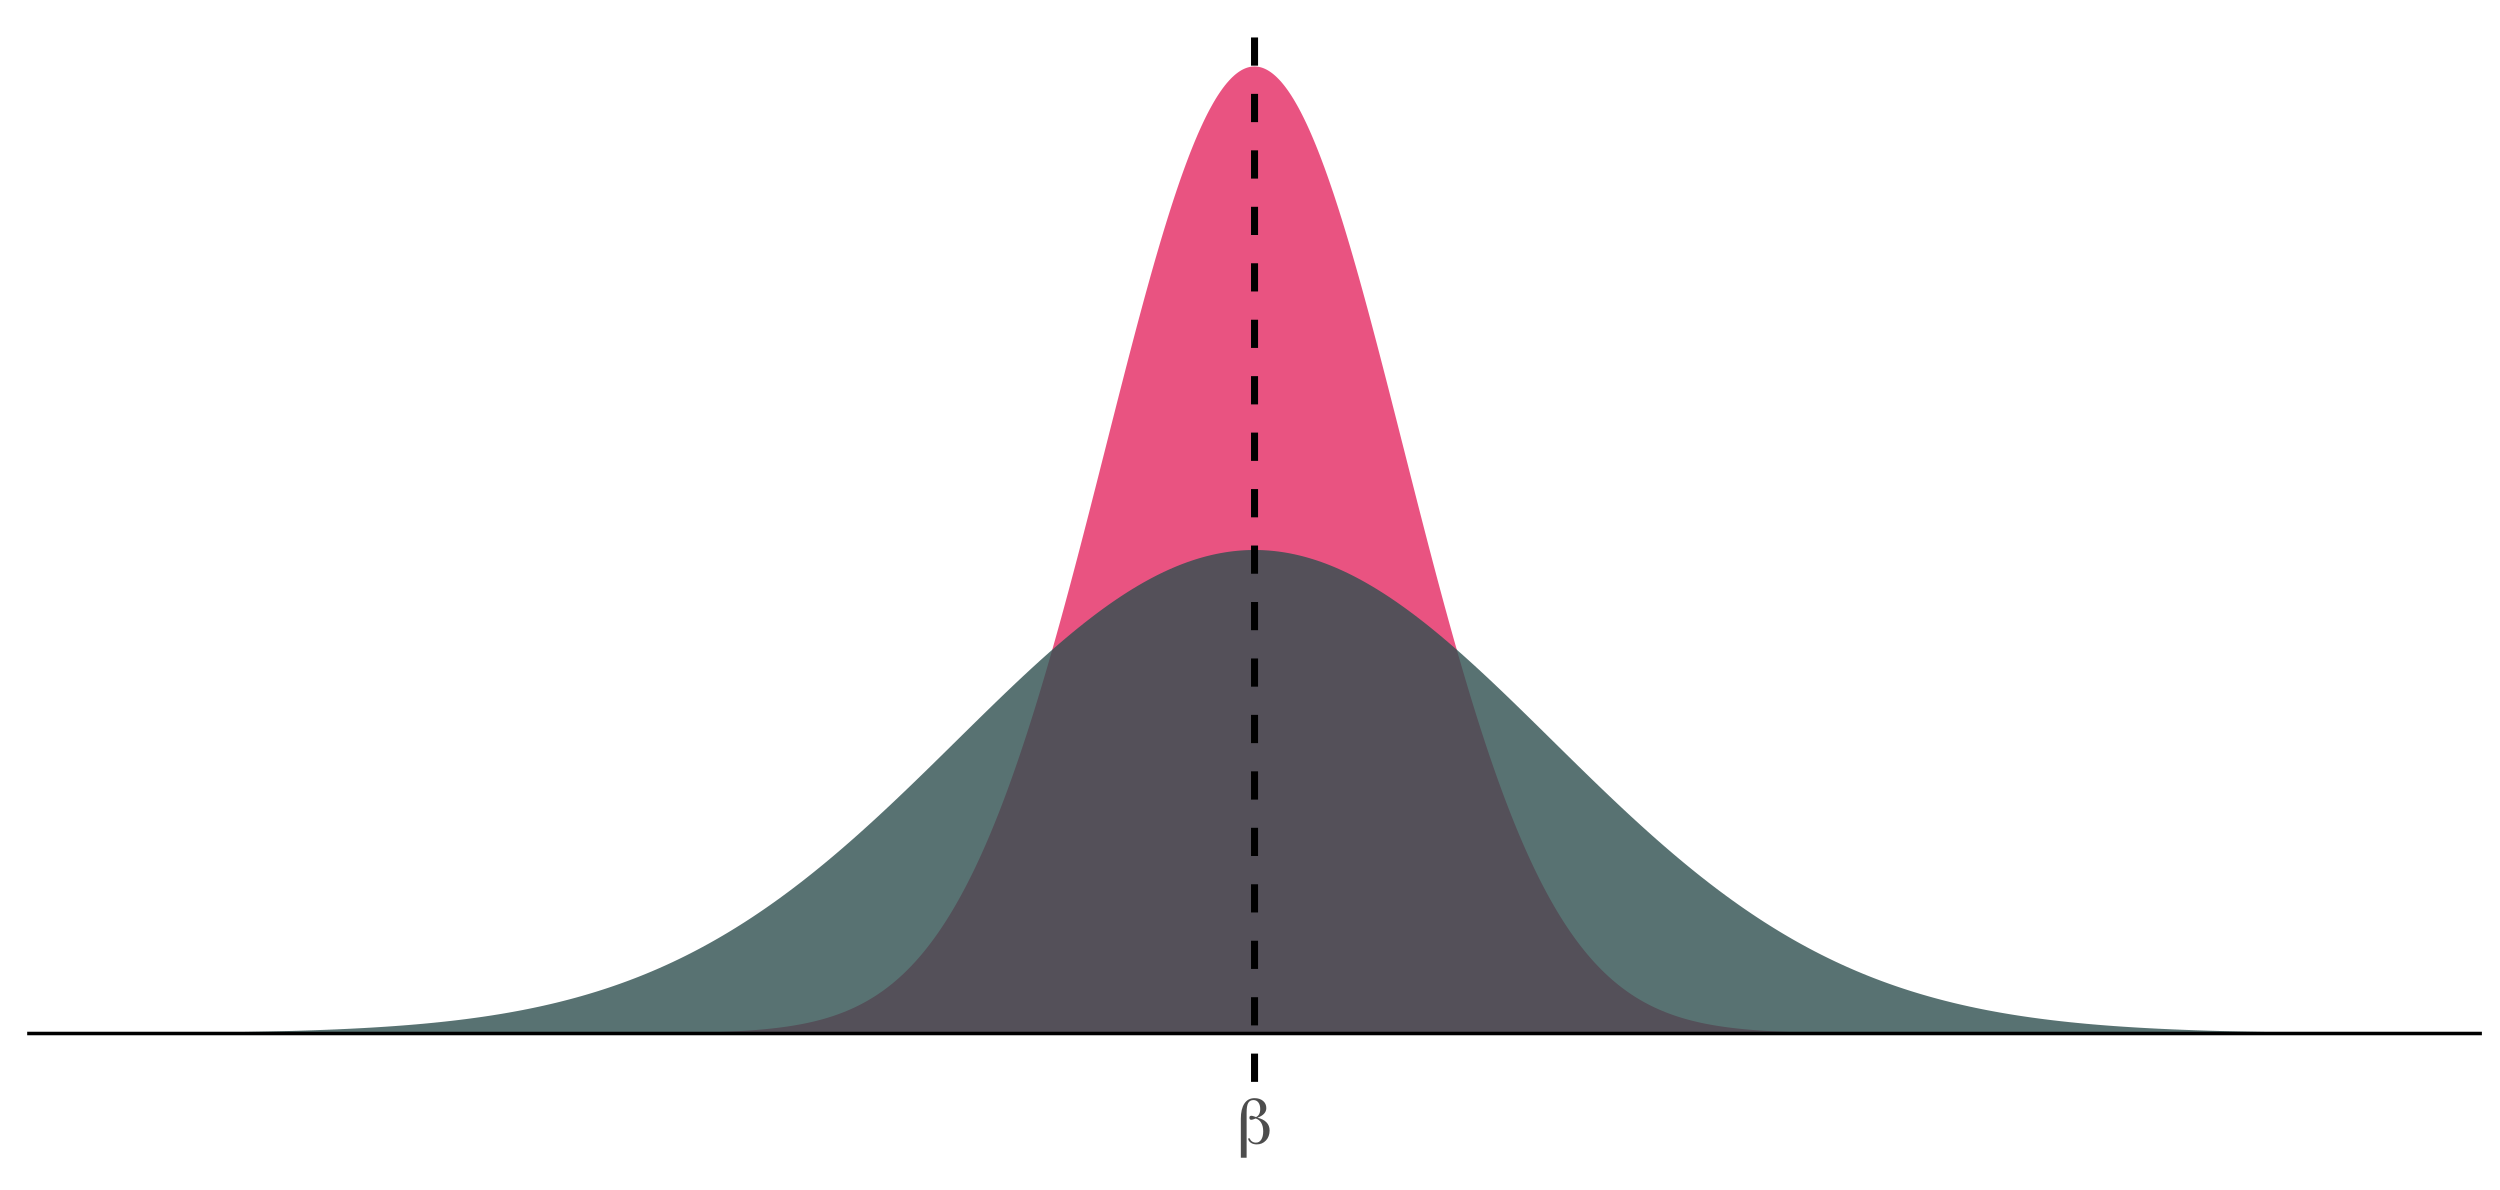 <?xml version="1.0" encoding="UTF-8"?>
<svg xmlns="http://www.w3.org/2000/svg" xmlns:xlink="http://www.w3.org/1999/xlink" width="756pt" height="360pt" viewBox="0 0 756 360" version="1.1">
<defs>
<g>
<symbol overflow="visible" id="glyph0-0">
<path style="stroke:none;" d="M 1 3.531 L 1 -14.109 L 11 -14.109 L 11 3.531 Z M 2.125 2.422 L 9.891 2.422 L 9.891 -12.984 L 2.125 -12.984 Z M 2.125 2.422 "/>
</symbol>
<symbol overflow="visible" id="glyph0-1">
<path style="stroke:none;" d="M 4.062 -1.609 C 4.156 -1.234 4.375 -0.926 4.719 -0.688 C 5.062 -0.445 5.457 -0.328 5.906 -0.328 C 6.582 -0.328 7.117 -0.629 7.516 -1.234 C 7.91 -1.848 8.109 -2.676 8.109 -3.719 C 8.109 -4.77 7.914 -5.625 7.531 -6.281 C 7.156 -6.945 6.594 -7.398 5.844 -7.641 C 5.789 -7.629 5.723 -7.602 5.641 -7.562 C 5.148 -7.344 4.773 -7.234 4.516 -7.234 C 4.328 -7.234 4.18 -7.285 4.078 -7.391 C 3.984 -7.504 3.938 -7.664 3.938 -7.875 C 3.938 -8.082 3.988 -8.227 4.094 -8.312 C 4.195 -8.406 4.359 -8.453 4.578 -8.453 C 4.754 -8.453 5.109 -8.359 5.641 -8.172 C 5.766 -8.117 5.859 -8.082 5.922 -8.062 C 6.348 -8.238 6.664 -8.531 6.875 -8.938 C 7.094 -9.344 7.203 -9.863 7.203 -10.5 C 7.203 -11.332 7.02 -11.988 6.656 -12.469 C 6.289 -12.957 5.797 -13.203 5.172 -13.203 C 4.441 -13.203 3.91 -12.91 3.578 -12.328 C 3.254 -11.754 3.094 -10.785 3.094 -9.422 L 3.094 4.234 L 1.344 4.234 L 1.344 -7.562 C 1.344 -9.539 1.703 -11.07 2.422 -12.156 C 3.141 -13.238 4.16 -13.781 5.484 -13.781 C 6.547 -13.781 7.406 -13.504 8.062 -12.953 C 8.719 -12.398 9.047 -11.672 9.047 -10.766 C 9.047 -10.129 8.816 -9.562 8.359 -9.062 C 7.898 -8.57 7.234 -8.176 6.359 -7.875 C 7.578 -7.582 8.492 -7.109 9.109 -6.453 C 9.734 -5.805 10.047 -5 10.047 -4.031 C 10.047 -2.789 9.676 -1.773 8.938 -0.984 C 8.195 -0.191 7.27 0.203 6.156 0.203 C 5.438 0.203 4.836 0.035 4.359 -0.297 C 3.879 -0.629 3.602 -1.066 3.531 -1.609 Z M 4.062 -1.609 "/>
</symbol>
</g>
<clipPath id="clip1">
  <path d="M 8.219 311 L 750.52 311 L 750.52 314 L 8.219 314 Z M 8.219 311 "/>
</clipPath>
<clipPath id="clip2">
  <path d="M 378 5.48 L 381 5.48 L 381 327.152 L 378 327.152 Z M 378 5.48 "/>
</clipPath>
</defs>
<g id="surface504">
<rect x="0" y="0" width="756" height="360" style="fill:rgb(100%,100%,100%);fill-opacity:1;stroke:none;"/>
<path style=" stroke:none;fill-rule:nonzero;fill:rgb(90.196%,25.49%,45.098%);fill-opacity:0.902;" d="M 41.961 312.531 L 151.281 312.531 L 151.73 312.527 L 167.926 312.527 L 168.375 312.523 L 173.773 312.523 L 174.227 312.52 L 177.375 312.52 L 177.824 312.516 L 180.074 312.516 L 180.523 312.512 L 182.324 312.512 L 182.773 312.508 L 184.121 312.508 L 184.57 312.504 L 185.473 312.504 L 185.922 312.5 L 186.82 312.5 L 187.27 312.496 L 188.172 312.496 L 188.621 312.492 L 189.52 312.492 L 189.969 312.488 L 190.422 312.488 L 190.871 312.484 L 191.32 312.484 L 191.77 312.48 L 192.219 312.48 L 192.668 312.477 L 193.121 312.473 L 193.57 312.473 L 194.02 312.469 L 194.469 312.469 L 195.367 312.461 L 195.82 312.461 L 197.617 312.445 L 198.07 312.441 L 198.52 312.441 L 200.316 312.426 L 200.77 312.418 L 202.566 312.402 L 203.016 312.395 L 203.469 312.391 L 203.918 312.383 L 204.367 312.379 L 204.816 312.371 L 205.266 312.367 L 205.715 312.359 L 206.168 312.352 L 206.617 312.348 L 208.414 312.316 L 208.867 312.309 L 209.316 312.301 L 209.766 312.289 L 210.664 312.273 L 211.113 312.262 L 211.566 312.25 L 212.016 312.242 L 213.812 312.195 L 214.266 312.184 L 214.715 312.168 L 215.164 312.156 L 215.613 312.141 L 216.062 312.129 L 216.512 312.113 L 216.965 312.098 L 217.863 312.066 L 218.312 312.047 L 218.762 312.031 L 219.211 312.012 L 219.664 311.992 L 221.461 311.914 L 221.91 311.891 L 222.363 311.867 L 223.262 311.82 L 223.711 311.793 L 224.16 311.77 L 224.609 311.742 L 225.062 311.715 L 225.512 311.688 L 226.859 311.594 L 227.312 311.562 L 227.762 311.531 L 229.109 311.426 L 229.559 311.387 L 230.012 311.348 L 230.461 311.309 L 230.91 311.266 L 231.359 311.227 L 231.809 311.18 L 232.258 311.137 L 232.711 311.09 L 233.16 311.043 L 234.508 310.891 L 234.957 310.836 L 235.41 310.781 L 235.859 310.727 L 236.309 310.668 L 236.758 310.605 L 237.207 310.547 L 237.656 310.48 L 238.109 310.418 L 238.559 310.348 L 239.008 310.281 L 239.457 310.207 L 239.906 310.137 L 240.355 310.059 L 240.809 309.984 L 242.156 309.738 L 242.605 309.652 L 243.055 309.562 L 243.508 309.473 L 243.957 309.379 L 244.855 309.184 L 245.305 309.082 L 245.754 308.977 L 246.207 308.871 L 246.656 308.762 L 247.105 308.648 L 248.004 308.414 L 248.453 308.293 L 248.906 308.168 L 249.355 308.039 L 250.254 307.773 L 251.152 307.492 L 251.605 307.348 L 252.055 307.199 L 252.504 307.047 L 253.402 306.727 L 253.852 306.562 L 254.305 306.395 L 254.754 306.223 L 255.203 306.047 L 256.102 305.68 L 256.551 305.488 L 257.004 305.293 L 257.453 305.094 L 257.902 304.891 L 258.352 304.684 L 258.801 304.469 L 259.254 304.25 L 259.703 304.027 L 260.152 303.797 L 260.602 303.562 L 261.051 303.324 L 261.5 303.078 L 261.953 302.828 L 262.402 302.574 L 262.852 302.312 L 263.301 302.043 L 263.75 301.77 L 264.199 301.492 L 264.652 301.207 L 265.102 300.914 L 265.551 300.617 L 266 300.312 L 266.449 300 L 266.898 299.684 L 267.352 299.355 L 267.801 299.027 L 268.25 298.688 L 268.699 298.34 L 269.148 297.988 L 269.598 297.629 L 270.051 297.262 L 270.5 296.887 L 270.949 296.504 L 271.398 296.113 L 271.848 295.715 L 272.297 295.312 L 272.75 294.898 L 273.199 294.477 L 273.648 294.043 L 274.098 293.605 L 274.547 293.16 L 274.996 292.703 L 275.449 292.238 L 275.898 291.766 L 276.348 291.285 L 276.797 290.793 L 277.246 290.293 L 277.695 289.785 L 278.148 289.266 L 278.598 288.738 L 279.047 288.199 L 279.496 287.652 L 279.945 287.094 L 280.395 286.527 L 280.848 285.949 L 281.297 285.363 L 281.746 284.766 L 282.195 284.156 L 282.645 283.539 L 283.094 282.91 L 283.547 282.273 L 283.996 281.621 L 284.445 280.961 L 284.895 280.289 L 285.344 279.605 L 285.793 278.914 L 286.246 278.207 L 286.695 277.492 L 287.145 276.766 L 287.594 276.027 L 288.043 275.277 L 288.496 274.512 L 288.945 273.738 L 289.395 272.953 L 289.844 272.156 L 290.293 271.348 L 290.742 270.527 L 291.195 269.691 L 291.645 268.848 L 292.094 267.988 L 292.543 267.117 L 292.992 266.234 L 293.441 265.34 L 293.895 264.434 L 294.344 263.512 L 294.793 262.582 L 295.242 261.633 L 295.691 260.676 L 296.141 259.707 L 296.594 258.723 L 297.043 257.727 L 297.492 256.715 L 297.941 255.695 L 298.391 254.66 L 298.84 253.609 L 299.293 252.551 L 299.742 251.477 L 300.191 250.387 L 300.641 249.289 L 301.09 248.176 L 301.539 247.047 L 301.992 245.91 L 302.441 244.758 L 302.891 243.59 L 303.34 242.414 L 303.789 241.223 L 304.238 240.016 L 304.691 238.801 L 305.141 237.57 L 305.59 236.324 L 306.039 235.07 L 306.488 233.801 L 306.938 232.52 L 307.391 231.223 L 307.84 229.918 L 308.289 228.598 L 308.738 227.266 L 309.188 225.918 L 309.637 224.562 L 310.09 223.191 L 310.539 221.812 L 310.988 220.418 L 311.438 219.012 L 311.887 217.594 L 312.336 216.164 L 312.789 214.719 L 313.238 213.266 L 313.688 211.801 L 314.137 210.324 L 314.586 208.84 L 315.035 207.34 L 315.488 205.828 L 315.938 204.309 L 316.387 202.777 L 316.836 201.238 L 317.285 199.684 L 317.738 198.121 L 318.188 196.551 L 318.637 194.969 L 319.086 193.375 L 319.535 191.773 L 319.984 190.164 L 320.438 188.543 L 320.887 186.914 L 321.336 185.277 L 321.785 183.633 L 322.234 181.977 L 322.684 180.316 L 323.137 178.645 L 323.586 176.969 L 324.035 175.285 L 324.484 173.594 L 324.934 171.895 L 325.383 170.191 L 325.836 168.477 L 326.285 166.762 L 326.734 165.039 L 327.633 161.578 L 328.082 159.84 L 328.535 158.094 L 328.984 156.348 L 329.434 154.598 L 329.883 152.844 L 330.332 151.082 L 330.781 149.324 L 331.234 147.559 L 331.684 145.793 L 332.582 142.254 L 333.031 140.48 L 333.48 138.711 L 333.934 136.938 L 336.18 128.07 L 336.633 126.301 L 337.98 121.004 L 338.43 119.242 L 338.879 117.488 L 339.332 115.734 L 339.781 113.984 L 340.23 112.238 L 340.68 110.5 L 341.129 108.766 L 341.578 107.035 L 342.031 105.312 L 342.48 103.594 L 342.93 101.887 L 343.379 100.184 L 343.828 98.488 L 344.277 96.801 L 344.73 95.121 L 345.18 93.453 L 345.629 91.793 L 346.078 90.141 L 346.527 88.5 L 346.98 86.871 L 347.43 85.254 L 347.879 83.645 L 348.328 82.047 L 348.777 80.465 L 349.227 78.891 L 349.68 77.332 L 350.129 75.789 L 350.578 74.254 L 351.027 72.738 L 351.477 71.234 L 351.926 69.746 L 352.379 68.273 L 352.828 66.816 L 353.277 65.375 L 353.727 63.949 L 354.176 62.539 L 354.625 61.148 L 355.078 59.773 L 355.527 58.418 L 355.977 57.082 L 356.426 55.762 L 356.875 54.461 L 357.324 53.184 L 357.777 51.922 L 358.227 50.68 L 358.676 49.461 L 359.125 48.262 L 359.574 47.082 L 360.023 45.926 L 360.477 44.789 L 360.926 43.676 L 361.375 42.582 L 361.824 41.516 L 362.273 40.469 L 362.723 39.449 L 363.176 38.449 L 363.625 37.477 L 364.074 36.523 L 364.523 35.598 L 364.973 34.695 L 365.422 33.82 L 365.875 32.969 L 366.324 32.145 L 366.773 31.344 L 367.223 30.566 L 367.672 29.82 L 368.121 29.098 L 368.574 28.402 L 369.023 27.734 L 369.473 27.094 L 369.922 26.477 L 370.371 25.891 L 370.82 25.332 L 371.273 24.801 L 371.723 24.297 L 372.172 23.82 L 372.621 23.371 L 373.07 22.953 L 373.52 22.562 L 373.973 22.199 L 374.422 21.863 L 374.871 21.559 L 375.32 21.281 L 375.77 21.035 L 376.223 20.816 L 376.672 20.625 L 377.121 20.465 L 377.57 20.336 L 378.02 20.234 L 378.469 20.16 L 378.922 20.117 L 379.371 20.102 L 379.82 20.117 L 380.27 20.16 L 380.719 20.234 L 381.168 20.336 L 381.621 20.465 L 382.07 20.625 L 382.52 20.816 L 382.969 21.035 L 383.418 21.281 L 383.867 21.559 L 384.32 21.863 L 384.77 22.199 L 385.219 22.562 L 385.668 22.953 L 386.117 23.371 L 386.566 23.82 L 387.02 24.297 L 387.469 24.801 L 387.918 25.332 L 388.367 25.891 L 388.816 26.477 L 389.266 27.094 L 389.719 27.734 L 390.168 28.402 L 390.617 29.098 L 391.066 29.82 L 391.516 30.566 L 391.965 31.344 L 392.418 32.145 L 392.867 32.969 L 393.316 33.82 L 393.766 34.695 L 394.215 35.598 L 394.664 36.523 L 395.117 37.477 L 395.566 38.449 L 396.016 39.449 L 396.465 40.469 L 396.914 41.516 L 397.363 42.582 L 397.816 43.676 L 398.266 44.789 L 398.715 45.926 L 399.164 47.082 L 399.613 48.262 L 400.062 49.461 L 400.516 50.68 L 400.965 51.922 L 401.414 53.184 L 401.863 54.461 L 402.312 55.762 L 402.762 57.082 L 403.215 58.418 L 403.664 59.773 L 404.113 61.148 L 404.562 62.539 L 405.012 63.949 L 405.461 65.375 L 405.914 66.816 L 406.363 68.273 L 406.812 69.746 L 407.262 71.234 L 407.711 72.738 L 408.164 74.254 L 408.613 75.789 L 409.062 77.332 L 409.512 78.891 L 409.961 80.465 L 410.41 82.047 L 410.863 83.645 L 411.312 85.254 L 411.762 86.871 L 412.211 88.5 L 412.66 90.141 L 413.109 91.793 L 413.562 93.453 L 414.012 95.121 L 414.461 96.801 L 414.91 98.488 L 415.359 100.184 L 415.809 101.887 L 416.262 103.594 L 416.711 105.312 L 417.16 107.035 L 417.609 108.766 L 418.059 110.5 L 418.508 112.238 L 418.961 113.984 L 419.41 115.734 L 420.309 119.242 L 420.758 121.004 L 421.207 122.77 L 421.66 124.535 L 422.109 126.301 L 422.559 128.07 L 423.906 133.391 L 424.359 135.164 L 425.258 138.711 L 425.707 140.48 L 426.156 142.254 L 426.605 144.023 L 427.059 145.793 L 427.957 149.324 L 428.406 151.082 L 428.855 152.844 L 429.305 154.598 L 429.758 156.348 L 430.656 159.84 L 431.105 161.578 L 432.004 165.039 L 432.457 166.762 L 433.355 170.191 L 433.805 171.895 L 434.254 173.594 L 434.703 175.285 L 435.156 176.969 L 435.605 178.645 L 436.055 180.316 L 436.504 181.977 L 436.953 183.633 L 437.406 185.277 L 437.855 186.914 L 438.305 188.543 L 438.754 190.164 L 439.203 191.773 L 439.652 193.375 L 440.105 194.969 L 440.555 196.551 L 441.004 198.121 L 441.453 199.684 L 441.902 201.238 L 442.352 202.777 L 442.805 204.309 L 443.254 205.828 L 443.703 207.34 L 444.152 208.84 L 444.602 210.324 L 445.051 211.801 L 445.504 213.266 L 445.953 214.719 L 446.402 216.164 L 446.852 217.594 L 447.301 219.012 L 447.75 220.418 L 448.203 221.812 L 448.652 223.191 L 449.102 224.562 L 449.551 225.918 L 450 227.266 L 450.449 228.598 L 450.902 229.918 L 451.352 231.223 L 451.801 232.52 L 452.25 233.801 L 452.699 235.07 L 453.148 236.324 L 453.602 237.57 L 454.051 238.801 L 454.5 240.016 L 454.949 241.223 L 455.398 242.414 L 455.848 243.59 L 456.301 244.758 L 456.75 245.91 L 457.199 247.047 L 457.648 248.176 L 458.098 249.289 L 458.547 250.387 L 459 251.477 L 459.449 252.551 L 459.898 253.609 L 460.348 254.66 L 460.797 255.695 L 461.246 256.715 L 461.699 257.727 L 462.148 258.723 L 462.598 259.707 L 463.047 260.676 L 463.496 261.633 L 463.945 262.582 L 464.398 263.512 L 464.848 264.434 L 465.297 265.34 L 465.746 266.234 L 466.195 267.117 L 466.648 267.988 L 467.098 268.848 L 467.547 269.691 L 467.996 270.527 L 468.445 271.348 L 468.895 272.156 L 469.348 272.953 L 469.797 273.738 L 470.246 274.512 L 470.695 275.277 L 471.145 276.027 L 471.594 276.766 L 472.047 277.492 L 472.496 278.207 L 472.945 278.914 L 473.395 279.605 L 473.844 280.289 L 474.293 280.961 L 474.746 281.621 L 475.195 282.273 L 475.645 282.91 L 476.094 283.539 L 476.543 284.156 L 476.992 284.766 L 477.445 285.363 L 477.895 285.949 L 478.344 286.527 L 478.793 287.094 L 479.242 287.652 L 479.691 288.199 L 480.145 288.738 L 480.594 289.266 L 481.043 289.785 L 481.492 290.293 L 481.941 290.793 L 482.391 291.285 L 482.844 291.766 L 483.293 292.238 L 483.742 292.703 L 484.191 293.16 L 484.641 293.605 L 485.09 294.043 L 485.543 294.477 L 485.992 294.898 L 486.441 295.312 L 486.891 295.715 L 487.34 296.113 L 487.789 296.504 L 488.242 296.887 L 488.691 297.262 L 489.141 297.629 L 489.59 297.988 L 490.039 298.34 L 490.488 298.688 L 490.941 299.027 L 491.84 299.684 L 492.289 300 L 492.738 300.312 L 493.188 300.617 L 493.641 300.914 L 494.09 301.207 L 494.539 301.492 L 494.988 301.77 L 495.438 302.043 L 495.891 302.312 L 496.34 302.574 L 496.789 302.828 L 497.238 303.078 L 497.688 303.324 L 498.137 303.562 L 498.59 303.797 L 499.039 304.027 L 499.488 304.25 L 499.938 304.469 L 500.387 304.684 L 500.836 304.891 L 501.289 305.094 L 501.738 305.293 L 502.188 305.488 L 502.637 305.68 L 503.535 306.047 L 503.988 306.223 L 504.438 306.395 L 504.887 306.562 L 505.336 306.727 L 506.234 307.047 L 506.688 307.199 L 507.137 307.348 L 507.586 307.492 L 508.484 307.773 L 508.934 307.906 L 509.387 308.039 L 509.836 308.168 L 510.285 308.293 L 510.734 308.414 L 511.633 308.648 L 512.086 308.762 L 512.535 308.871 L 513.434 309.082 L 513.883 309.184 L 514.332 309.281 L 514.785 309.379 L 515.234 309.473 L 516.133 309.652 L 516.582 309.738 L 517.031 309.82 L 517.484 309.902 L 517.934 309.984 L 518.383 310.059 L 518.832 310.137 L 519.281 310.207 L 519.73 310.281 L 520.184 310.348 L 520.633 310.418 L 521.082 310.48 L 521.531 310.547 L 521.98 310.605 L 522.43 310.668 L 522.883 310.727 L 524.23 310.891 L 525.129 310.992 L 525.582 311.043 L 526.48 311.137 L 526.93 311.18 L 527.379 311.227 L 527.832 311.266 L 528.281 311.309 L 529.629 311.426 L 530.078 311.461 L 530.531 311.496 L 530.98 311.531 L 532.777 311.656 L 533.23 311.688 L 534.578 311.77 L 535.027 311.793 L 535.477 311.82 L 535.93 311.844 L 537.277 311.914 L 538.176 311.953 L 538.629 311.973 L 539.977 312.031 L 540.426 312.047 L 540.875 312.066 L 541.328 312.082 L 542.676 312.129 L 543.125 312.141 L 543.574 312.156 L 544.027 312.168 L 544.477 312.184 L 546.273 312.23 L 546.727 312.242 L 547.176 312.25 L 548.074 312.273 L 548.973 312.289 L 549.426 312.301 L 551.672 312.34 L 552.125 312.348 L 552.574 312.352 L 553.473 312.367 L 553.922 312.371 L 554.371 312.379 L 554.824 312.383 L 555.273 312.391 L 555.723 312.395 L 556.172 312.402 L 556.621 312.406 L 557.074 312.41 L 557.973 312.418 L 558.422 312.426 L 559.32 312.434 L 559.773 312.438 L 560.223 312.441 L 560.672 312.441 L 562.02 312.453 L 562.473 312.457 L 562.922 312.461 L 563.371 312.461 L 564.27 312.469 L 564.719 312.469 L 565.172 312.473 L 565.621 312.473 L 566.52 312.48 L 566.969 312.48 L 567.418 312.484 L 567.871 312.484 L 568.32 312.488 L 568.77 312.488 L 569.219 312.492 L 570.117 312.492 L 570.57 312.496 L 571.469 312.496 L 571.918 312.5 L 572.816 312.5 L 573.27 312.504 L 574.168 312.504 L 574.617 312.508 L 575.969 312.508 L 576.418 312.512 L 578.215 312.512 L 578.668 312.516 L 580.914 312.516 L 581.367 312.52 L 584.516 312.52 L 584.965 312.523 L 590.363 312.523 L 590.812 312.527 L 607.008 312.527 L 607.457 312.531 L 716.781 312.531 Z M 41.961 312.531 "/>
<path style=" stroke:none;fill-rule:nonzero;fill:rgb(18.431%,30.98%,30.98%);fill-opacity:0.8;" d="M 41.961 312.402 L 42.859 312.395 L 43.309 312.395 L 43.758 312.391 L 44.211 312.387 L 44.66 312.387 L 45.559 312.379 L 46.008 312.379 L 46.457 312.375 L 46.91 312.371 L 47.359 312.367 L 47.809 312.367 L 48.707 312.359 L 49.16 312.355 L 49.609 312.352 L 50.059 312.352 L 51.406 312.34 L 51.859 312.336 L 54.105 312.316 L 54.559 312.312 L 56.805 312.293 L 57.258 312.289 L 58.605 312.277 L 59.055 312.27 L 59.504 312.266 L 59.957 312.262 L 60.855 312.254 L 61.305 312.246 L 62.203 312.238 L 62.656 312.23 L 63.555 312.223 L 64.004 312.215 L 64.453 312.211 L 64.902 312.203 L 65.355 312.199 L 65.805 312.191 L 66.254 312.188 L 66.703 312.18 L 67.152 312.176 L 67.602 312.168 L 68.055 312.164 L 68.953 312.148 L 69.402 312.145 L 70.301 312.129 L 70.754 312.121 L 71.203 312.117 L 73 312.086 L 73.453 312.078 L 75.699 312.039 L 76.152 312.031 L 76.602 312.023 L 77.051 312.012 L 77.949 311.996 L 78.402 311.988 L 78.852 311.977 L 79.301 311.969 L 79.75 311.957 L 80.199 311.949 L 80.648 311.938 L 81.102 311.93 L 81.551 311.918 L 82 311.91 L 82.898 311.887 L 83.348 311.879 L 83.801 311.867 L 86.047 311.809 L 86.5 311.797 L 88.746 311.738 L 89.199 311.723 L 90.098 311.699 L 90.547 311.684 L 90.996 311.672 L 91.445 311.656 L 91.898 311.641 L 92.348 311.629 L 93.695 311.582 L 94.145 311.57 L 94.598 311.555 L 95.945 311.508 L 96.395 311.488 L 96.844 311.473 L 97.297 311.457 L 97.746 311.441 L 98.195 311.422 L 98.645 311.406 L 99.094 311.387 L 99.543 311.371 L 99.996 311.352 L 100.895 311.312 L 101.344 311.297 L 102.242 311.258 L 102.695 311.238 L 103.145 311.215 L 104.492 311.156 L 104.941 311.133 L 105.395 311.113 L 105.844 311.09 L 106.293 311.07 L 107.641 311 L 108.094 310.977 L 109.891 310.883 L 110.344 310.855 L 110.793 310.832 L 111.242 310.805 L 111.691 310.781 L 112.59 310.727 L 113.043 310.699 L 114.84 310.59 L 115.289 310.559 L 115.742 310.531 L 116.191 310.5 L 116.641 310.473 L 117.988 310.379 L 118.441 310.348 L 119.34 310.285 L 119.789 310.25 L 120.238 310.219 L 120.688 310.184 L 121.141 310.152 L 123.387 309.977 L 123.84 309.938 L 124.289 309.902 L 125.188 309.824 L 125.637 309.789 L 126.086 309.75 L 126.539 309.711 L 126.988 309.668 L 127.887 309.59 L 128.785 309.504 L 129.238 309.461 L 131.035 309.289 L 131.484 309.242 L 131.938 309.195 L 132.387 309.152 L 133.285 309.059 L 133.734 309.008 L 134.184 308.961 L 134.637 308.914 L 136.883 308.66 L 137.336 308.605 L 137.785 308.555 L 139.133 308.391 L 139.586 308.336 L 140.035 308.277 L 140.484 308.223 L 141.832 308.047 L 142.285 307.988 L 142.734 307.926 L 143.184 307.867 L 144.531 307.68 L 144.984 307.617 L 145.434 307.551 L 145.883 307.488 L 147.23 307.289 L 147.684 307.219 L 148.133 307.152 L 149.48 306.941 L 149.93 306.867 L 150.383 306.797 L 151.73 306.574 L 152.18 306.496 L 152.629 306.422 L 153.082 306.344 L 153.98 306.188 L 154.879 306.023 L 155.328 305.945 L 155.781 305.859 L 156.68 305.695 L 158.027 305.438 L 158.48 305.348 L 158.93 305.258 L 159.379 305.172 L 159.828 305.078 L 160.277 304.988 L 160.727 304.895 L 161.18 304.805 L 161.629 304.707 L 162.078 304.613 L 162.527 304.516 L 162.977 304.422 L 163.426 304.324 L 163.879 304.223 L 164.328 304.125 L 165.227 303.922 L 165.676 303.816 L 166.125 303.715 L 166.578 303.609 L 167.027 303.504 L 167.477 303.395 L 167.926 303.289 L 168.375 303.18 L 168.828 303.066 L 169.277 302.957 L 170.625 302.617 L 171.074 302.5 L 171.527 302.383 L 172.426 302.148 L 173.773 301.785 L 174.227 301.66 L 175.574 301.285 L 176.473 301.027 L 176.926 300.898 L 178.273 300.5 L 179.172 300.227 L 179.625 300.09 L 180.074 299.953 L 180.973 299.672 L 181.422 299.527 L 181.871 299.387 L 182.324 299.238 L 182.773 299.094 L 184.121 298.648 L 184.57 298.496 L 185.023 298.344 L 185.473 298.191 L 186.371 297.879 L 186.82 297.719 L 187.27 297.562 L 187.723 297.402 L 189.52 296.746 L 189.969 296.578 L 190.422 296.41 L 190.871 296.238 L 191.32 296.07 L 191.77 295.895 L 192.219 295.723 L 192.668 295.547 L 193.121 295.371 L 194.469 294.832 L 195.367 294.465 L 195.82 294.277 L 197.168 293.715 L 197.617 293.523 L 198.07 293.328 L 198.52 293.137 L 198.969 292.938 L 199.418 292.742 L 200.316 292.344 L 200.77 292.141 L 201.668 291.734 L 202.566 291.32 L 203.016 291.109 L 203.469 290.902 L 205.266 290.043 L 205.715 289.824 L 206.168 289.605 L 207.066 289.16 L 207.516 288.934 L 207.965 288.711 L 208.414 288.48 L 208.867 288.254 L 209.316 288.02 L 209.766 287.789 L 210.664 287.32 L 211.113 287.082 L 211.566 286.844 L 212.016 286.602 L 212.465 286.363 L 213.812 285.625 L 214.266 285.379 L 214.715 285.129 L 215.164 284.875 L 215.613 284.625 L 216.062 284.367 L 216.512 284.113 L 216.965 283.855 L 218.312 283.07 L 219.211 282.539 L 219.664 282.273 L 220.113 282.004 L 220.562 281.73 L 221.012 281.461 L 221.461 281.184 L 221.91 280.91 L 222.363 280.633 L 223.711 279.789 L 224.609 279.219 L 225.062 278.934 L 225.512 278.645 L 225.961 278.352 L 226.41 278.062 L 226.859 277.766 L 227.312 277.473 L 227.762 277.176 L 229.109 276.273 L 229.559 275.969 L 230.012 275.664 L 230.461 275.359 L 230.91 275.051 L 231.359 274.738 L 231.809 274.43 L 232.258 274.113 L 232.711 273.801 L 233.16 273.484 L 234.957 272.203 L 235.41 271.879 L 236.758 270.895 L 237.656 270.23 L 238.109 269.898 L 239.008 269.227 L 239.906 268.547 L 240.355 268.203 L 240.809 267.859 L 241.707 267.172 L 242.156 266.824 L 243.055 266.121 L 243.508 265.77 L 243.957 265.418 L 244.406 265.062 L 244.855 264.703 L 245.305 264.348 L 245.754 263.988 L 246.207 263.625 L 247.105 262.898 L 247.555 262.531 L 248.004 262.168 L 248.453 261.797 L 248.906 261.43 L 249.355 261.059 L 251.152 259.559 L 251.605 259.18 L 252.055 258.801 L 252.504 258.418 L 252.953 258.039 L 253.402 257.652 L 253.852 257.27 L 254.305 256.883 L 254.754 256.496 L 255.203 256.105 L 255.652 255.719 L 256.102 255.324 L 256.551 254.934 L 257.004 254.539 L 257.902 253.75 L 258.801 252.953 L 259.254 252.555 L 260.602 251.348 L 261.5 250.535 L 261.953 250.129 L 262.402 249.723 L 264.199 248.082 L 264.652 247.668 L 265.551 246.84 L 266 246.422 L 266.449 246.008 L 266.898 245.59 L 267.352 245.168 L 267.801 244.75 L 269.598 243.062 L 270.051 242.637 L 271.848 240.934 L 272.297 240.504 L 272.75 240.074 L 274.098 238.785 L 274.547 238.352 L 274.996 237.922 L 275.449 237.488 L 275.898 237.055 L 276.348 236.617 L 277.246 235.75 L 277.695 235.312 L 278.148 234.875 L 280.395 232.688 L 280.848 232.246 L 281.297 231.809 L 283.094 230.043 L 283.547 229.602 L 285.344 227.836 L 285.793 227.391 L 286.246 226.949 L 286.695 226.508 L 287.145 226.062 L 287.594 225.621 L 288.043 225.176 L 288.496 224.734 L 288.945 224.289 L 289.395 223.848 L 289.844 223.402 L 290.293 222.961 L 290.742 222.516 L 291.195 222.074 L 291.645 221.629 L 292.094 221.188 L 292.543 220.742 L 293.441 219.859 L 293.895 219.414 L 296.141 217.207 L 296.594 216.766 L 297.043 216.328 L 297.492 215.887 L 297.941 215.449 L 298.391 215.008 L 298.84 214.57 L 299.293 214.133 L 301.09 212.383 L 301.539 211.949 L 301.992 211.516 L 303.789 209.781 L 304.238 209.352 L 304.691 208.922 L 305.59 208.062 L 306.039 207.637 L 306.488 207.207 L 306.938 206.781 L 307.391 206.355 L 307.84 205.934 L 308.289 205.508 L 309.188 204.664 L 309.637 204.246 L 310.09 203.828 L 311.438 202.574 L 311.887 202.16 L 312.336 201.75 L 312.789 201.336 L 313.688 200.516 L 314.137 200.109 L 314.586 199.699 L 315.035 199.297 L 315.488 198.891 L 316.387 198.086 L 317.285 197.289 L 317.738 196.891 L 318.637 196.102 L 319.535 195.32 L 319.984 194.934 L 320.438 194.543 L 320.887 194.16 L 321.336 193.773 L 321.785 193.395 L 322.234 193.012 L 322.684 192.633 L 323.137 192.258 L 324.035 191.508 L 324.484 191.137 L 325.383 190.402 L 325.836 190.035 L 326.285 189.672 L 327.633 188.594 L 328.082 188.238 L 328.535 187.887 L 328.984 187.535 L 329.883 186.84 L 330.781 186.152 L 331.234 185.812 L 331.684 185.473 L 332.133 185.141 L 332.582 184.805 L 333.031 184.477 L 333.48 184.145 L 333.934 183.82 L 334.383 183.496 L 335.281 182.855 L 335.73 182.539 L 336.18 182.227 L 336.633 181.914 L 337.531 181.297 L 338.879 180.395 L 339.332 180.098 L 339.781 179.805 L 340.68 179.227 L 341.129 178.941 L 341.578 178.66 L 342.031 178.379 L 342.48 178.102 L 342.93 177.828 L 343.828 177.289 L 344.277 177.023 L 344.73 176.762 L 345.18 176.5 L 345.629 176.242 L 346.078 175.988 L 346.527 175.738 L 346.98 175.488 L 348.328 174.762 L 349.227 174.293 L 349.68 174.062 L 350.129 173.836 L 351.027 173.391 L 351.926 172.961 L 352.379 172.75 L 353.277 172.336 L 353.727 172.133 L 354.625 171.742 L 355.078 171.551 L 355.527 171.359 L 356.426 170.992 L 356.875 170.812 L 357.324 170.637 L 357.777 170.465 L 358.227 170.297 L 359.125 169.969 L 360.023 169.656 L 360.477 169.504 L 360.926 169.355 L 361.375 169.211 L 362.273 168.93 L 362.723 168.797 L 363.176 168.664 L 364.074 168.414 L 364.523 168.293 L 364.973 168.176 L 365.422 168.062 L 365.875 167.953 L 366.324 167.844 L 367.223 167.641 L 368.121 167.453 L 368.574 167.363 L 369.023 167.277 L 370.371 167.043 L 370.82 166.973 L 371.273 166.906 L 372.172 166.781 L 373.07 166.672 L 373.52 166.625 L 373.973 166.578 L 374.422 166.535 L 375.32 166.465 L 375.77 166.434 L 376.223 166.406 L 377.121 166.359 L 377.57 166.344 L 378.02 166.332 L 378.469 166.324 L 378.922 166.316 L 379.82 166.316 L 380.719 166.332 L 381.168 166.344 L 381.621 166.359 L 382.52 166.406 L 382.969 166.434 L 383.418 166.465 L 383.867 166.5 L 384.32 166.535 L 384.77 166.578 L 385.668 166.672 L 386.566 166.781 L 387.02 166.844 L 387.469 166.906 L 387.918 166.973 L 388.367 167.043 L 389.266 167.199 L 389.719 167.277 L 390.168 167.363 L 390.617 167.453 L 391.516 167.641 L 391.965 167.742 L 392.418 167.844 L 393.316 168.062 L 393.766 168.176 L 394.215 168.293 L 394.664 168.414 L 395.117 168.539 L 395.566 168.664 L 396.465 168.93 L 397.363 169.211 L 397.816 169.355 L 398.266 169.504 L 398.715 169.656 L 399.613 169.969 L 400.062 170.133 L 400.516 170.297 L 400.965 170.465 L 401.414 170.637 L 401.863 170.812 L 402.312 170.992 L 402.762 171.176 L 403.215 171.359 L 404.113 171.742 L 405.012 172.133 L 405.461 172.336 L 405.914 172.543 L 406.363 172.75 L 406.812 172.961 L 407.711 173.391 L 408.164 173.613 L 408.613 173.836 L 409.062 174.062 L 409.512 174.293 L 410.41 174.762 L 410.863 175.004 L 411.762 175.488 L 412.66 175.988 L 413.109 176.242 L 413.562 176.5 L 414.461 177.023 L 414.91 177.289 L 415.809 177.828 L 416.262 178.102 L 416.711 178.379 L 417.609 178.941 L 418.059 179.227 L 418.508 179.516 L 418.961 179.805 L 419.41 180.098 L 419.859 180.395 L 421.207 181.297 L 421.66 181.605 L 422.109 181.914 L 423.008 182.539 L 423.457 182.855 L 423.906 183.176 L 424.359 183.496 L 425.258 184.145 L 425.707 184.477 L 426.156 184.805 L 426.605 185.141 L 427.059 185.473 L 427.957 186.152 L 428.855 186.84 L 429.305 187.188 L 429.758 187.535 L 430.656 188.238 L 431.105 188.594 L 432.004 189.312 L 432.457 189.672 L 432.906 190.035 L 434.254 191.137 L 434.703 191.508 L 435.156 191.883 L 436.055 192.633 L 436.504 193.012 L 436.953 193.395 L 437.406 193.773 L 437.855 194.16 L 438.305 194.543 L 438.754 194.934 L 439.203 195.32 L 439.652 195.711 L 440.105 196.102 L 441.004 196.891 L 442.352 198.086 L 442.805 198.488 L 443.254 198.891 L 443.703 199.297 L 444.152 199.699 L 444.602 200.109 L 445.051 200.516 L 445.504 200.926 L 445.953 201.336 L 446.402 201.75 L 446.852 202.16 L 447.301 202.574 L 447.75 202.992 L 448.203 203.41 L 449.551 204.664 L 450.449 205.508 L 450.902 205.934 L 451.352 206.355 L 452.25 207.207 L 452.699 207.637 L 453.148 208.062 L 453.602 208.492 L 454.949 209.781 L 455.848 210.648 L 456.301 211.082 L 457.648 212.383 L 458.547 213.258 L 459 213.695 L 460.348 215.008 L 460.797 215.449 L 461.246 215.887 L 461.699 216.328 L 462.148 216.766 L 463.945 218.531 L 464.398 218.973 L 464.848 219.414 L 465.297 219.859 L 466.195 220.742 L 466.648 221.188 L 467.098 221.629 L 467.547 222.074 L 467.996 222.516 L 468.445 222.961 L 468.895 223.402 L 469.348 223.848 L 469.797 224.289 L 470.246 224.734 L 470.695 225.176 L 471.145 225.621 L 471.594 226.062 L 472.047 226.508 L 472.945 227.391 L 473.395 227.836 L 474.293 228.719 L 474.746 229.16 L 476.992 231.367 L 477.445 231.809 L 477.895 232.246 L 478.344 232.688 L 479.691 234 L 480.145 234.438 L 481.492 235.75 L 482.391 236.617 L 482.844 237.055 L 483.742 237.922 L 484.191 238.352 L 484.641 238.785 L 485.09 239.215 L 485.543 239.645 L 486.891 240.934 L 487.789 241.785 L 488.242 242.211 L 489.141 243.062 L 490.488 244.328 L 490.941 244.75 L 491.391 245.168 L 491.84 245.59 L 492.289 246.008 L 492.738 246.422 L 493.188 246.84 L 493.641 247.254 L 494.539 248.082 L 495.438 248.902 L 495.891 249.312 L 496.34 249.723 L 498.137 251.348 L 498.59 251.75 L 499.488 252.555 L 500.836 253.75 L 501.289 254.145 L 502.188 254.934 L 502.637 255.324 L 503.086 255.719 L 503.535 256.105 L 503.988 256.496 L 504.887 257.27 L 505.336 257.652 L 505.785 258.039 L 506.234 258.418 L 506.688 258.801 L 507.586 259.559 L 508.934 260.684 L 509.387 261.059 L 509.836 261.43 L 510.285 261.797 L 510.734 262.168 L 511.184 262.531 L 511.633 262.898 L 512.086 263.262 L 512.984 263.988 L 513.434 264.348 L 513.883 264.703 L 514.332 265.062 L 514.785 265.418 L 516.582 266.824 L 517.031 267.172 L 517.484 267.516 L 518.832 268.547 L 519.73 269.227 L 520.184 269.562 L 520.633 269.898 L 521.98 270.895 L 522.43 271.223 L 522.883 271.551 L 523.332 271.879 L 523.781 272.203 L 525.129 273.164 L 525.582 273.484 L 526.031 273.801 L 526.48 274.113 L 526.93 274.43 L 527.379 274.738 L 527.832 275.051 L 528.281 275.359 L 529.629 276.273 L 530.078 276.574 L 530.531 276.875 L 530.98 277.176 L 531.43 277.473 L 531.879 277.766 L 532.328 278.062 L 532.777 278.352 L 533.23 278.645 L 533.68 278.934 L 535.027 279.789 L 535.477 280.07 L 535.93 280.352 L 536.379 280.633 L 536.828 280.91 L 537.277 281.184 L 537.727 281.461 L 538.176 281.73 L 538.629 282.004 L 539.078 282.273 L 540.426 283.07 L 540.875 283.332 L 541.328 283.594 L 541.777 283.855 L 542.227 284.113 L 542.676 284.367 L 543.125 284.625 L 543.574 284.875 L 544.027 285.129 L 544.477 285.379 L 546.273 286.363 L 546.727 286.602 L 547.176 286.844 L 548.074 287.32 L 548.973 287.789 L 549.426 288.02 L 549.875 288.254 L 550.324 288.48 L 550.773 288.711 L 551.223 288.934 L 551.672 289.16 L 552.125 289.383 L 552.574 289.605 L 553.473 290.043 L 554.371 290.473 L 554.824 290.688 L 555.273 290.902 L 555.723 291.109 L 556.172 291.32 L 556.621 291.527 L 557.074 291.734 L 558.422 292.344 L 559.32 292.742 L 559.773 292.938 L 560.223 293.137 L 560.672 293.328 L 561.121 293.523 L 561.57 293.715 L 562.02 293.902 L 562.473 294.09 L 563.371 294.465 L 564.27 294.832 L 564.719 295.012 L 565.172 295.191 L 565.621 295.371 L 566.52 295.723 L 566.969 295.895 L 567.418 296.07 L 567.871 296.238 L 568.32 296.41 L 569.219 296.746 L 570.117 297.074 L 570.57 297.238 L 571.02 297.402 L 571.469 297.562 L 571.918 297.719 L 572.367 297.879 L 572.816 298.035 L 573.27 298.191 L 574.617 298.648 L 575.516 298.945 L 575.969 299.094 L 576.418 299.238 L 576.867 299.387 L 577.316 299.527 L 577.766 299.672 L 578.215 299.812 L 578.668 299.953 L 580.465 300.5 L 580.914 300.633 L 581.367 300.766 L 581.816 300.898 L 583.164 301.285 L 583.613 301.41 L 584.066 301.535 L 584.965 301.785 L 585.863 302.027 L 586.316 302.148 L 588.113 302.617 L 588.562 302.73 L 589.016 302.844 L 589.465 302.957 L 589.914 303.066 L 590.363 303.18 L 590.812 303.289 L 591.262 303.395 L 591.715 303.504 L 592.613 303.715 L 593.062 303.816 L 593.512 303.922 L 593.961 304.023 L 594.414 304.125 L 594.863 304.223 L 595.312 304.324 L 595.762 304.422 L 596.211 304.516 L 596.66 304.613 L 597.113 304.707 L 597.562 304.805 L 598.012 304.895 L 598.461 304.988 L 598.91 305.078 L 599.359 305.172 L 599.812 305.258 L 600.711 305.438 L 602.059 305.695 L 602.512 305.777 L 602.961 305.859 L 603.41 305.945 L 603.859 306.023 L 604.758 306.188 L 605.211 306.266 L 606.109 306.422 L 606.559 306.496 L 607.008 306.574 L 607.457 306.648 L 607.91 306.723 L 608.359 306.797 L 608.809 306.867 L 609.258 306.941 L 610.156 307.082 L 610.609 307.152 L 611.059 307.219 L 611.508 307.289 L 612.855 307.488 L 613.309 307.551 L 613.758 307.617 L 615.105 307.805 L 615.559 307.867 L 616.008 307.926 L 616.457 307.988 L 617.805 308.164 L 618.258 308.223 L 618.707 308.277 L 619.156 308.336 L 620.504 308.5 L 620.957 308.555 L 621.406 308.605 L 621.855 308.66 L 623.203 308.812 L 623.656 308.863 L 624.105 308.914 L 625.004 309.008 L 625.453 309.059 L 625.902 309.105 L 626.355 309.152 L 626.805 309.195 L 627.703 309.289 L 628.602 309.375 L 629.055 309.418 L 630.852 309.59 L 631.301 309.629 L 631.754 309.668 L 632.203 309.711 L 633.102 309.789 L 633.551 309.824 L 634 309.863 L 634.453 309.902 L 634.902 309.938 L 635.352 309.977 L 636.699 310.082 L 637.152 310.117 L 637.602 310.152 L 638.051 310.184 L 638.5 310.219 L 638.949 310.25 L 639.398 310.285 L 639.852 310.316 L 642.098 310.473 L 642.551 310.5 L 643 310.531 L 643.449 310.559 L 643.898 310.59 L 644.348 310.617 L 644.801 310.645 L 647.047 310.781 L 647.5 310.805 L 647.949 310.832 L 648.398 310.855 L 648.848 310.883 L 649.746 310.93 L 650.199 310.953 L 652.445 311.07 L 652.898 311.09 L 653.348 311.113 L 653.797 311.133 L 654.246 311.156 L 655.145 311.195 L 655.598 311.215 L 656.047 311.238 L 657.395 311.297 L 657.844 311.312 L 658.297 311.332 L 659.195 311.371 L 659.645 311.387 L 660.094 311.406 L 660.543 311.422 L 660.996 311.441 L 662.344 311.488 L 662.793 311.508 L 663.242 311.523 L 663.695 311.539 L 664.594 311.57 L 665.043 311.582 L 665.941 311.613 L 666.395 311.629 L 666.844 311.641 L 667.742 311.672 L 668.191 311.684 L 668.641 311.699 L 669.094 311.711 L 669.543 311.723 L 669.992 311.738 L 671.34 311.773 L 671.793 311.785 L 674.039 311.844 L 674.492 311.855 L 675.391 311.879 L 675.84 311.887 L 676.289 311.898 L 676.742 311.91 L 677.191 311.918 L 677.641 311.93 L 678.09 311.938 L 678.539 311.949 L 678.988 311.957 L 679.441 311.969 L 679.891 311.977 L 680.34 311.988 L 681.688 312.012 L 682.141 312.023 L 684.387 312.062 L 684.84 312.07 L 687.086 312.109 L 687.539 312.117 L 687.988 312.121 L 689.336 312.145 L 689.785 312.148 L 690.238 312.156 L 690.688 312.164 L 691.137 312.168 L 691.586 312.176 L 692.035 312.18 L 692.484 312.188 L 692.938 312.191 L 693.387 312.199 L 693.836 312.203 L 694.285 312.211 L 694.734 312.215 L 695.184 312.223 L 695.637 312.227 L 696.086 312.23 L 696.535 312.238 L 697.434 312.246 L 697.883 312.254 L 698.336 312.258 L 699.684 312.27 L 700.133 312.277 L 700.582 312.281 L 701.035 312.285 L 703.281 312.305 L 703.734 312.309 L 705.531 312.324 L 705.984 312.328 L 708.23 312.348 L 708.684 312.352 L 709.133 312.352 L 710.93 312.367 L 711.383 312.367 L 712.73 312.379 L 713.18 312.379 L 713.629 312.383 L 714.082 312.387 L 714.531 312.387 L 715.43 312.395 L 715.879 312.395 L 716.328 312.398 L 716.781 312.402 L 716.781 312.531 L 41.961 312.531 Z M 41.961 312.402 "/>
<g clip-path="url(#clip1)" clip-rule="nonzero">
<path style="fill:none;stroke-width:1.067;stroke-linecap:butt;stroke-linejoin:round;stroke:rgb(0%,0%,0%);stroke-opacity:1;stroke-miterlimit:10;" d="M 8.219 312.531 L 750.52 312.531 "/>
</g>
<g clip-path="url(#clip2)" clip-rule="nonzero">
<path style="fill:none;stroke-width:2.134;stroke-linecap:butt;stroke-linejoin:round;stroke:rgb(0%,0%,0%);stroke-opacity:1;stroke-dasharray:8.536,8.536;stroke-miterlimit:10;" d="M 379.371 327.152 L 379.371 5.48 "/>
</g>
<g style="fill:rgb(30.196%,30.196%,30.196%);fill-opacity:1;">
  <use xlink:href="#glyph0-1" x="373.883" y="345.863"/>
</g>
</g>
</svg>
